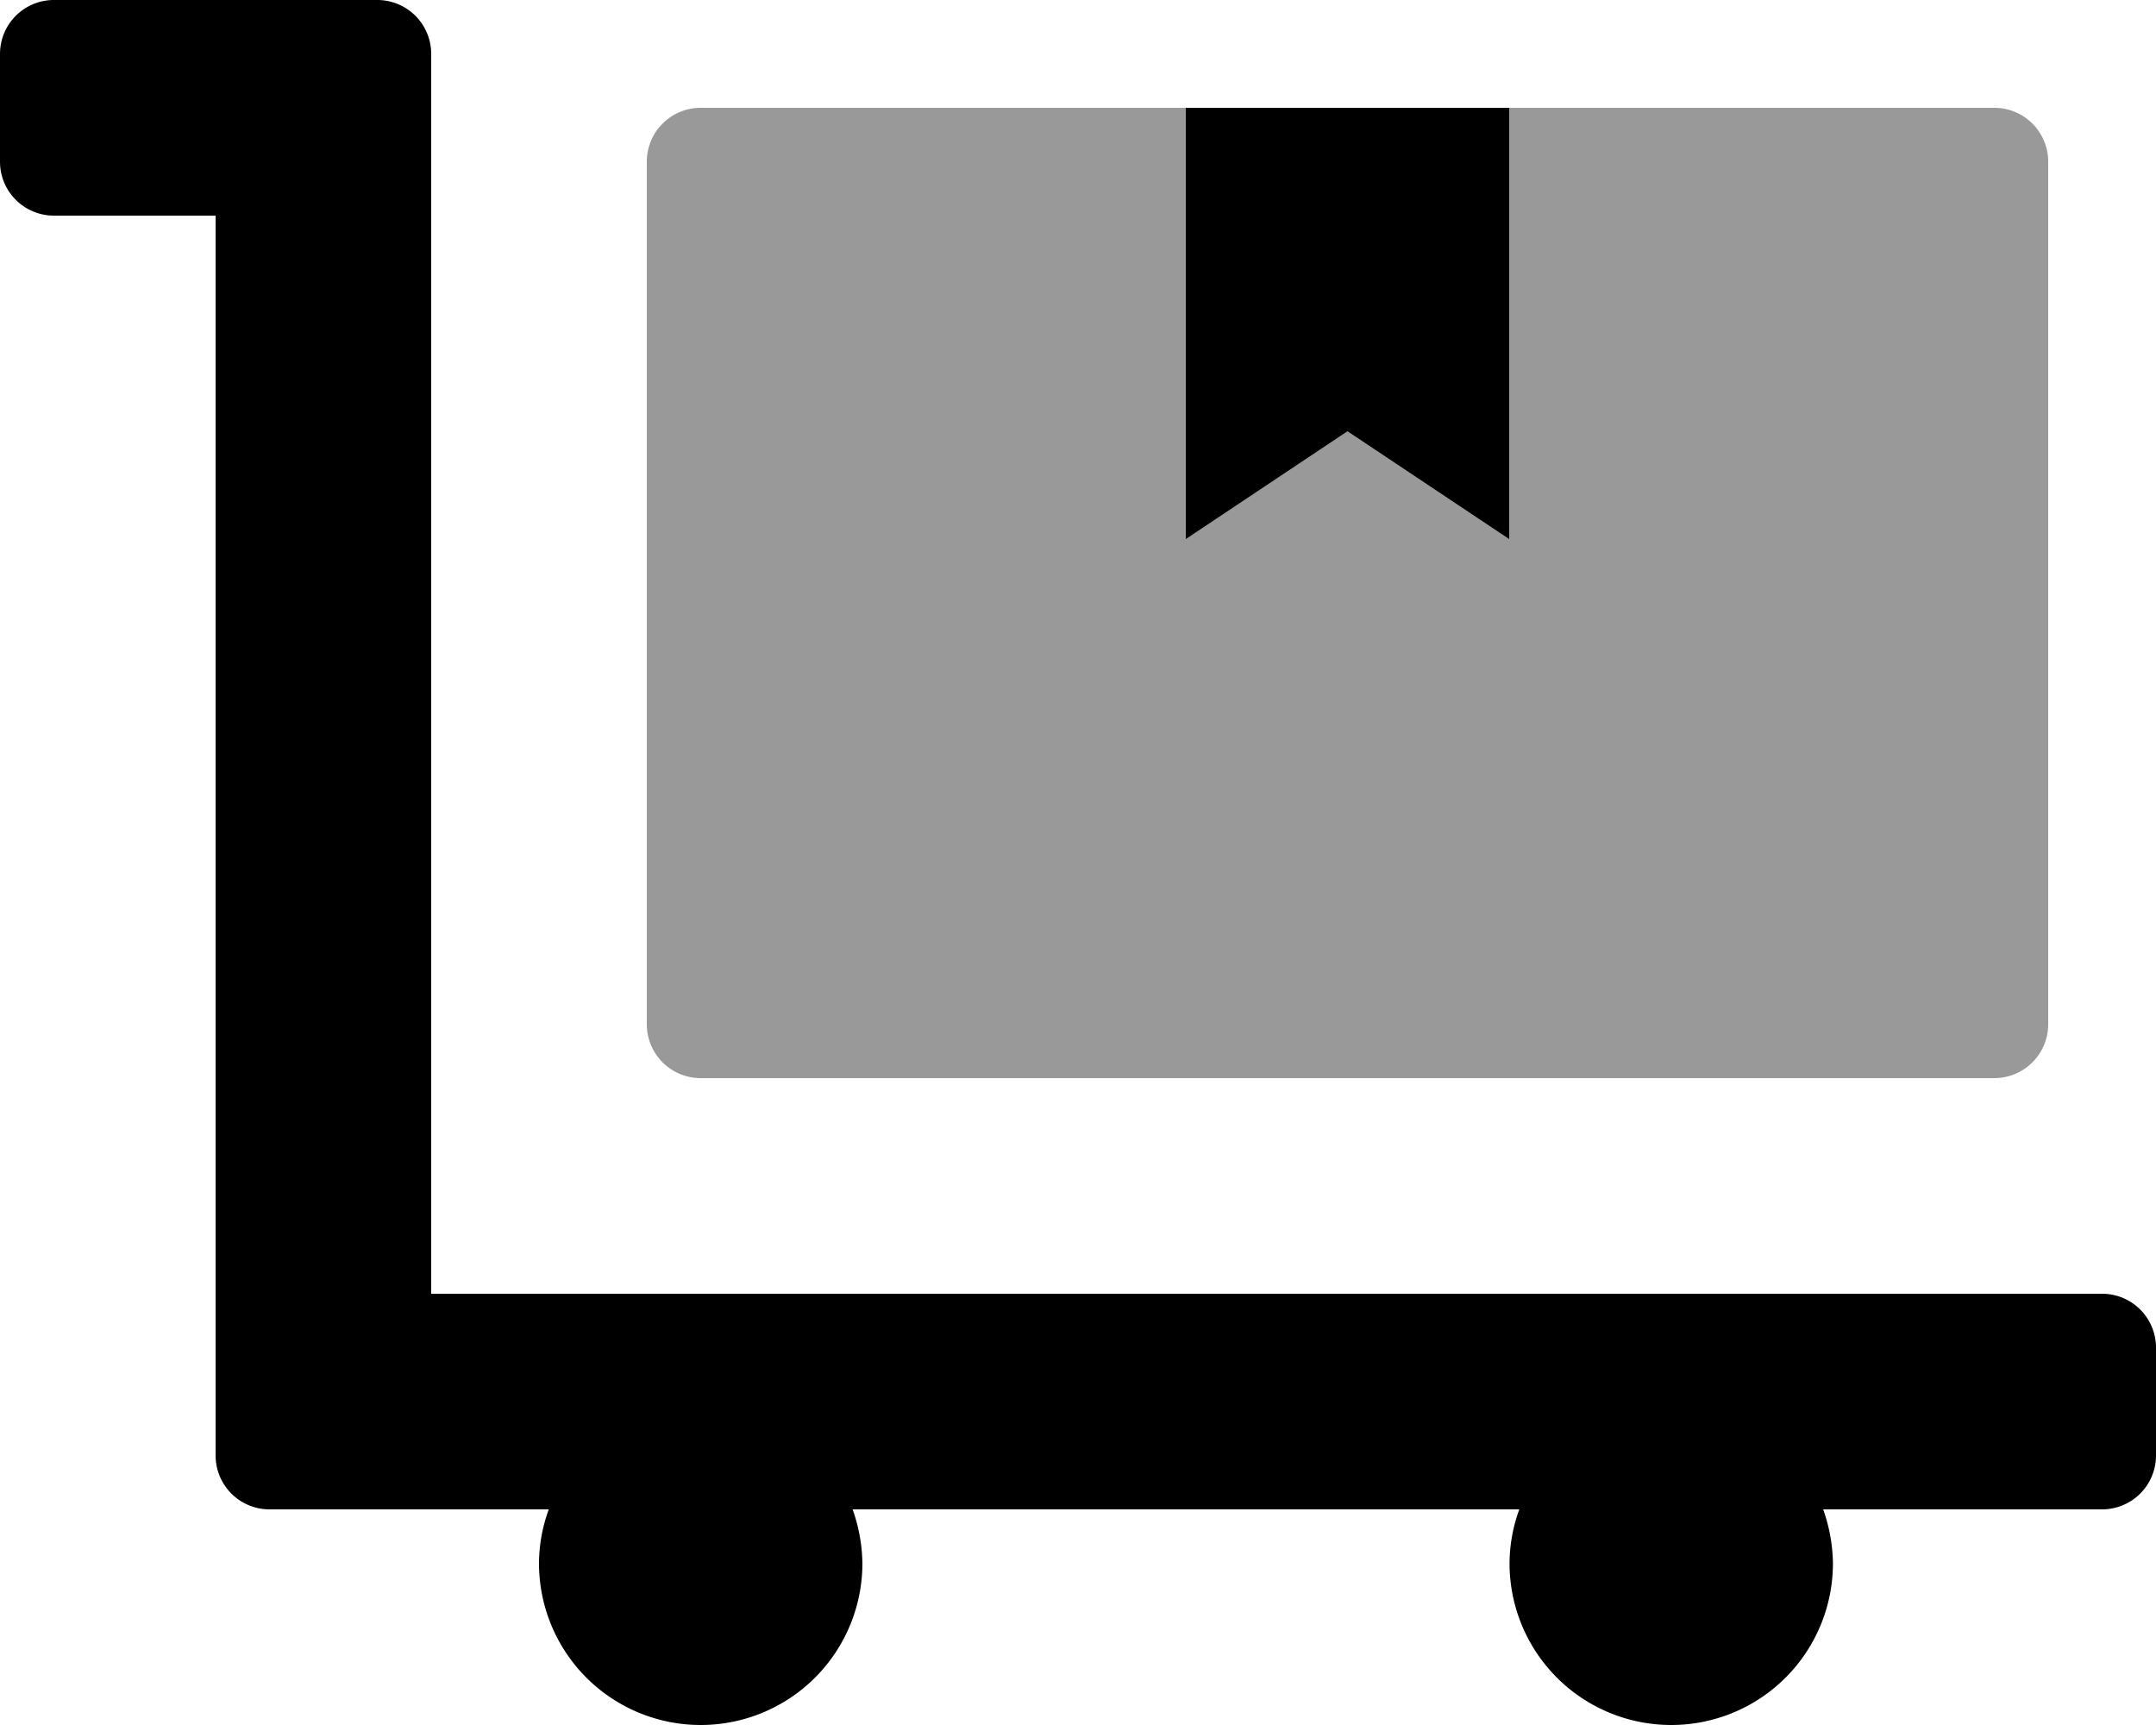 <svg xmlns="http://www.w3.org/2000/svg" viewBox="0 0 640 512"><defs><style>.fa-secondary{opacity:.4}</style></defs><path d="M592 32a16 16 0 0 1 16 16v256a16 16 0 0 1-16 16H208a16 16 0 0 1-16-16V48a16 16 0 0 1 16-16z" class="fa-secondary"/><path d="M624 384H128V16a16 16 0 0 0-16-16H16A16 16 0 0 0 0 16v32a16 16 0 0 0 16 16h48v368a16 16 0 0 0 16 16h82.9a47.27 47.27 0 0 0-2.9 16 48 48 0 0 0 96 0 49.85 49.85 0 0 0-2.9-16H451a47.27 47.27 0 0 0-2.9 16 48 48 0 0 0 96 0 49.85 49.85 0 0 0-2.9-16H624a16 16 0 0 0 16-16v-32a16 16 0 0 0-16-16zM448 160V32h-96v128l48-32z" class="fa-primary"/></svg>
